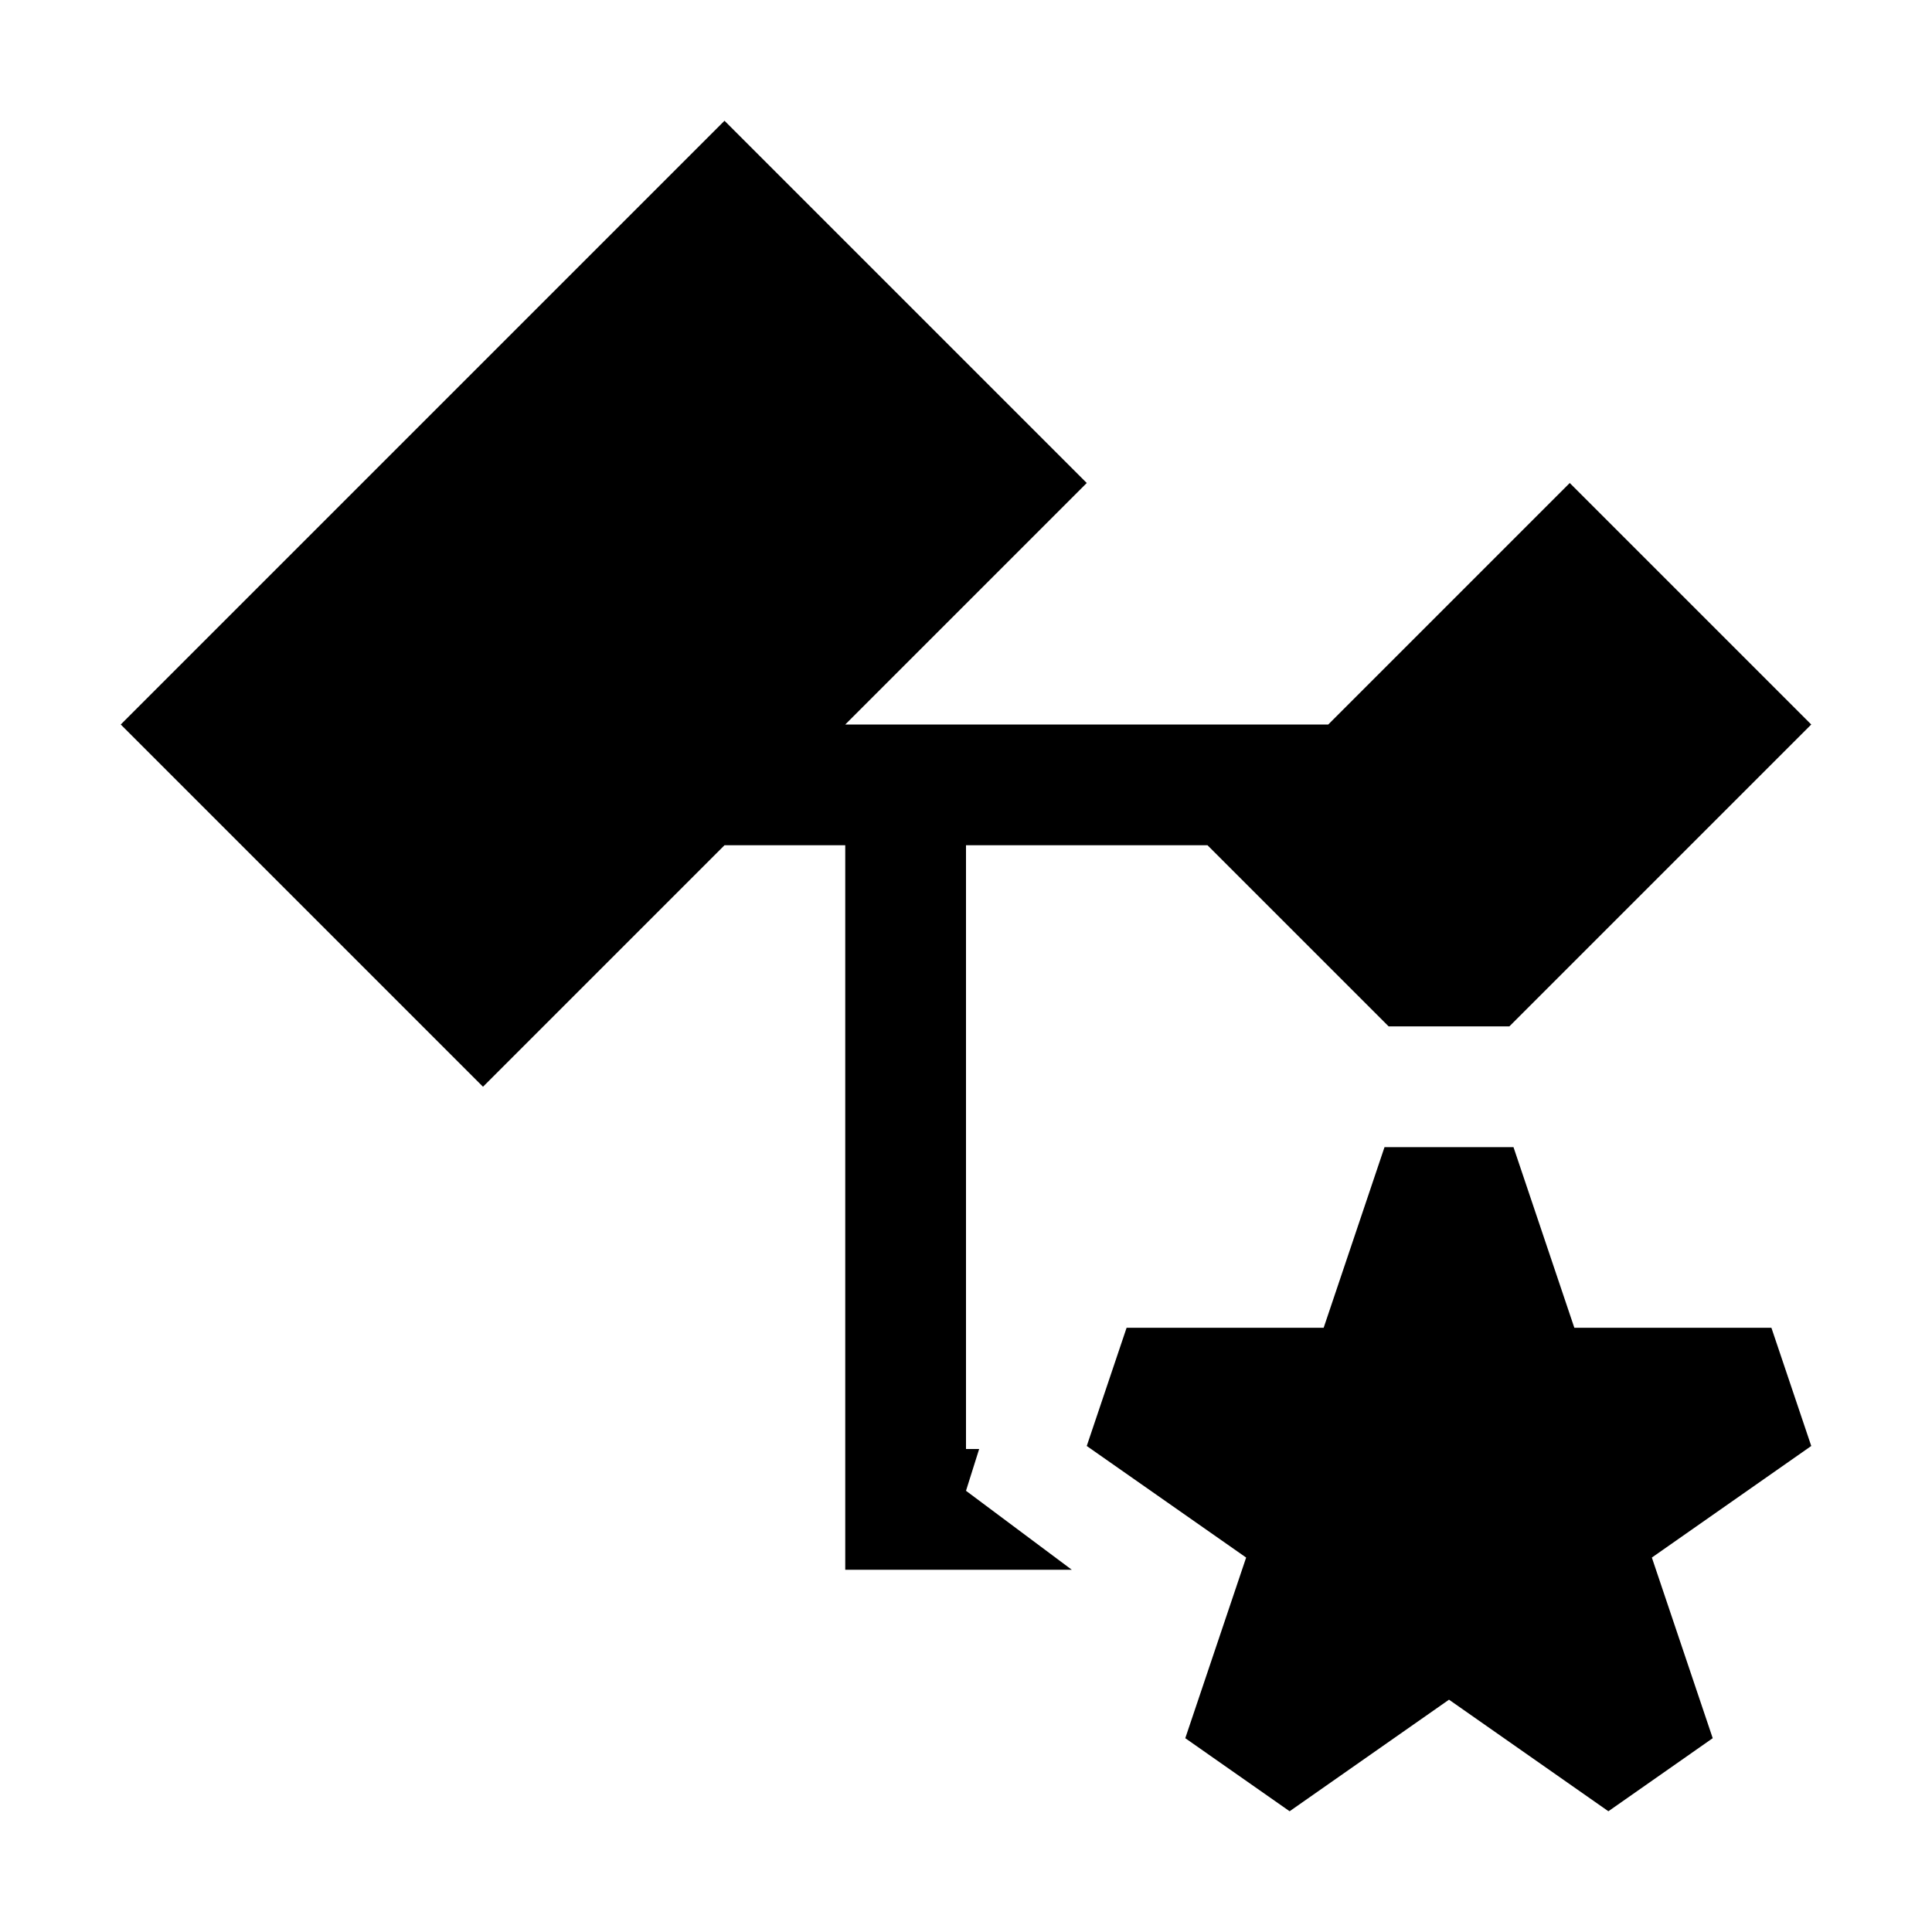 <?xml version="1.0" encoding="UTF-8" standalone="no"?><!DOCTYPE svg PUBLIC "-//W3C//DTD SVG 1.1//EN" "http://www.w3.org/Graphics/SVG/1.1/DTD/svg11.dtd"><svg width="100%" height="100%" viewBox="0 0 16 16" version="1.1" xmlns="http://www.w3.org/2000/svg" xmlns:xlink="http://www.w3.org/1999/xlink" xml:space="preserve" xmlns:serif="http://www.serif.com/" style="fill-rule:evenodd;clip-rule:evenodd;stroke-linejoin:round;stroke-miterlimit:2;"><rect id="ProtectedStaticClass" x="-0" y="0" width="16" height="16" style="fill:none;"/><g id="ProtectedStaticClass1" serif:id="ProtectedStaticClass"><path d="M8.876,13l-1.876,0l-0,-6l-1,-0l-2,2l-3,-3l5,-5l3,3l-2,2l4,-0l2,-2l2,2l-2.5,2.5l-1,-0l-1.5,-1.5l-2,-0l-0,5l0.109,0l-0.109,0.346l0.876,0.654Z"/><path d="M12.534,9.5l0.504,1.496l1.632,-0l0.33,0.979l-1.32,0.924l0.504,1.496l-0.864,0.605l-1.32,-0.924l-1.32,0.924l-0.864,-0.605l0.504,-1.496l-1.32,-0.924l0.33,-0.979l1.632,-0l0.504,-1.496l1.068,0Z"/></g></svg>